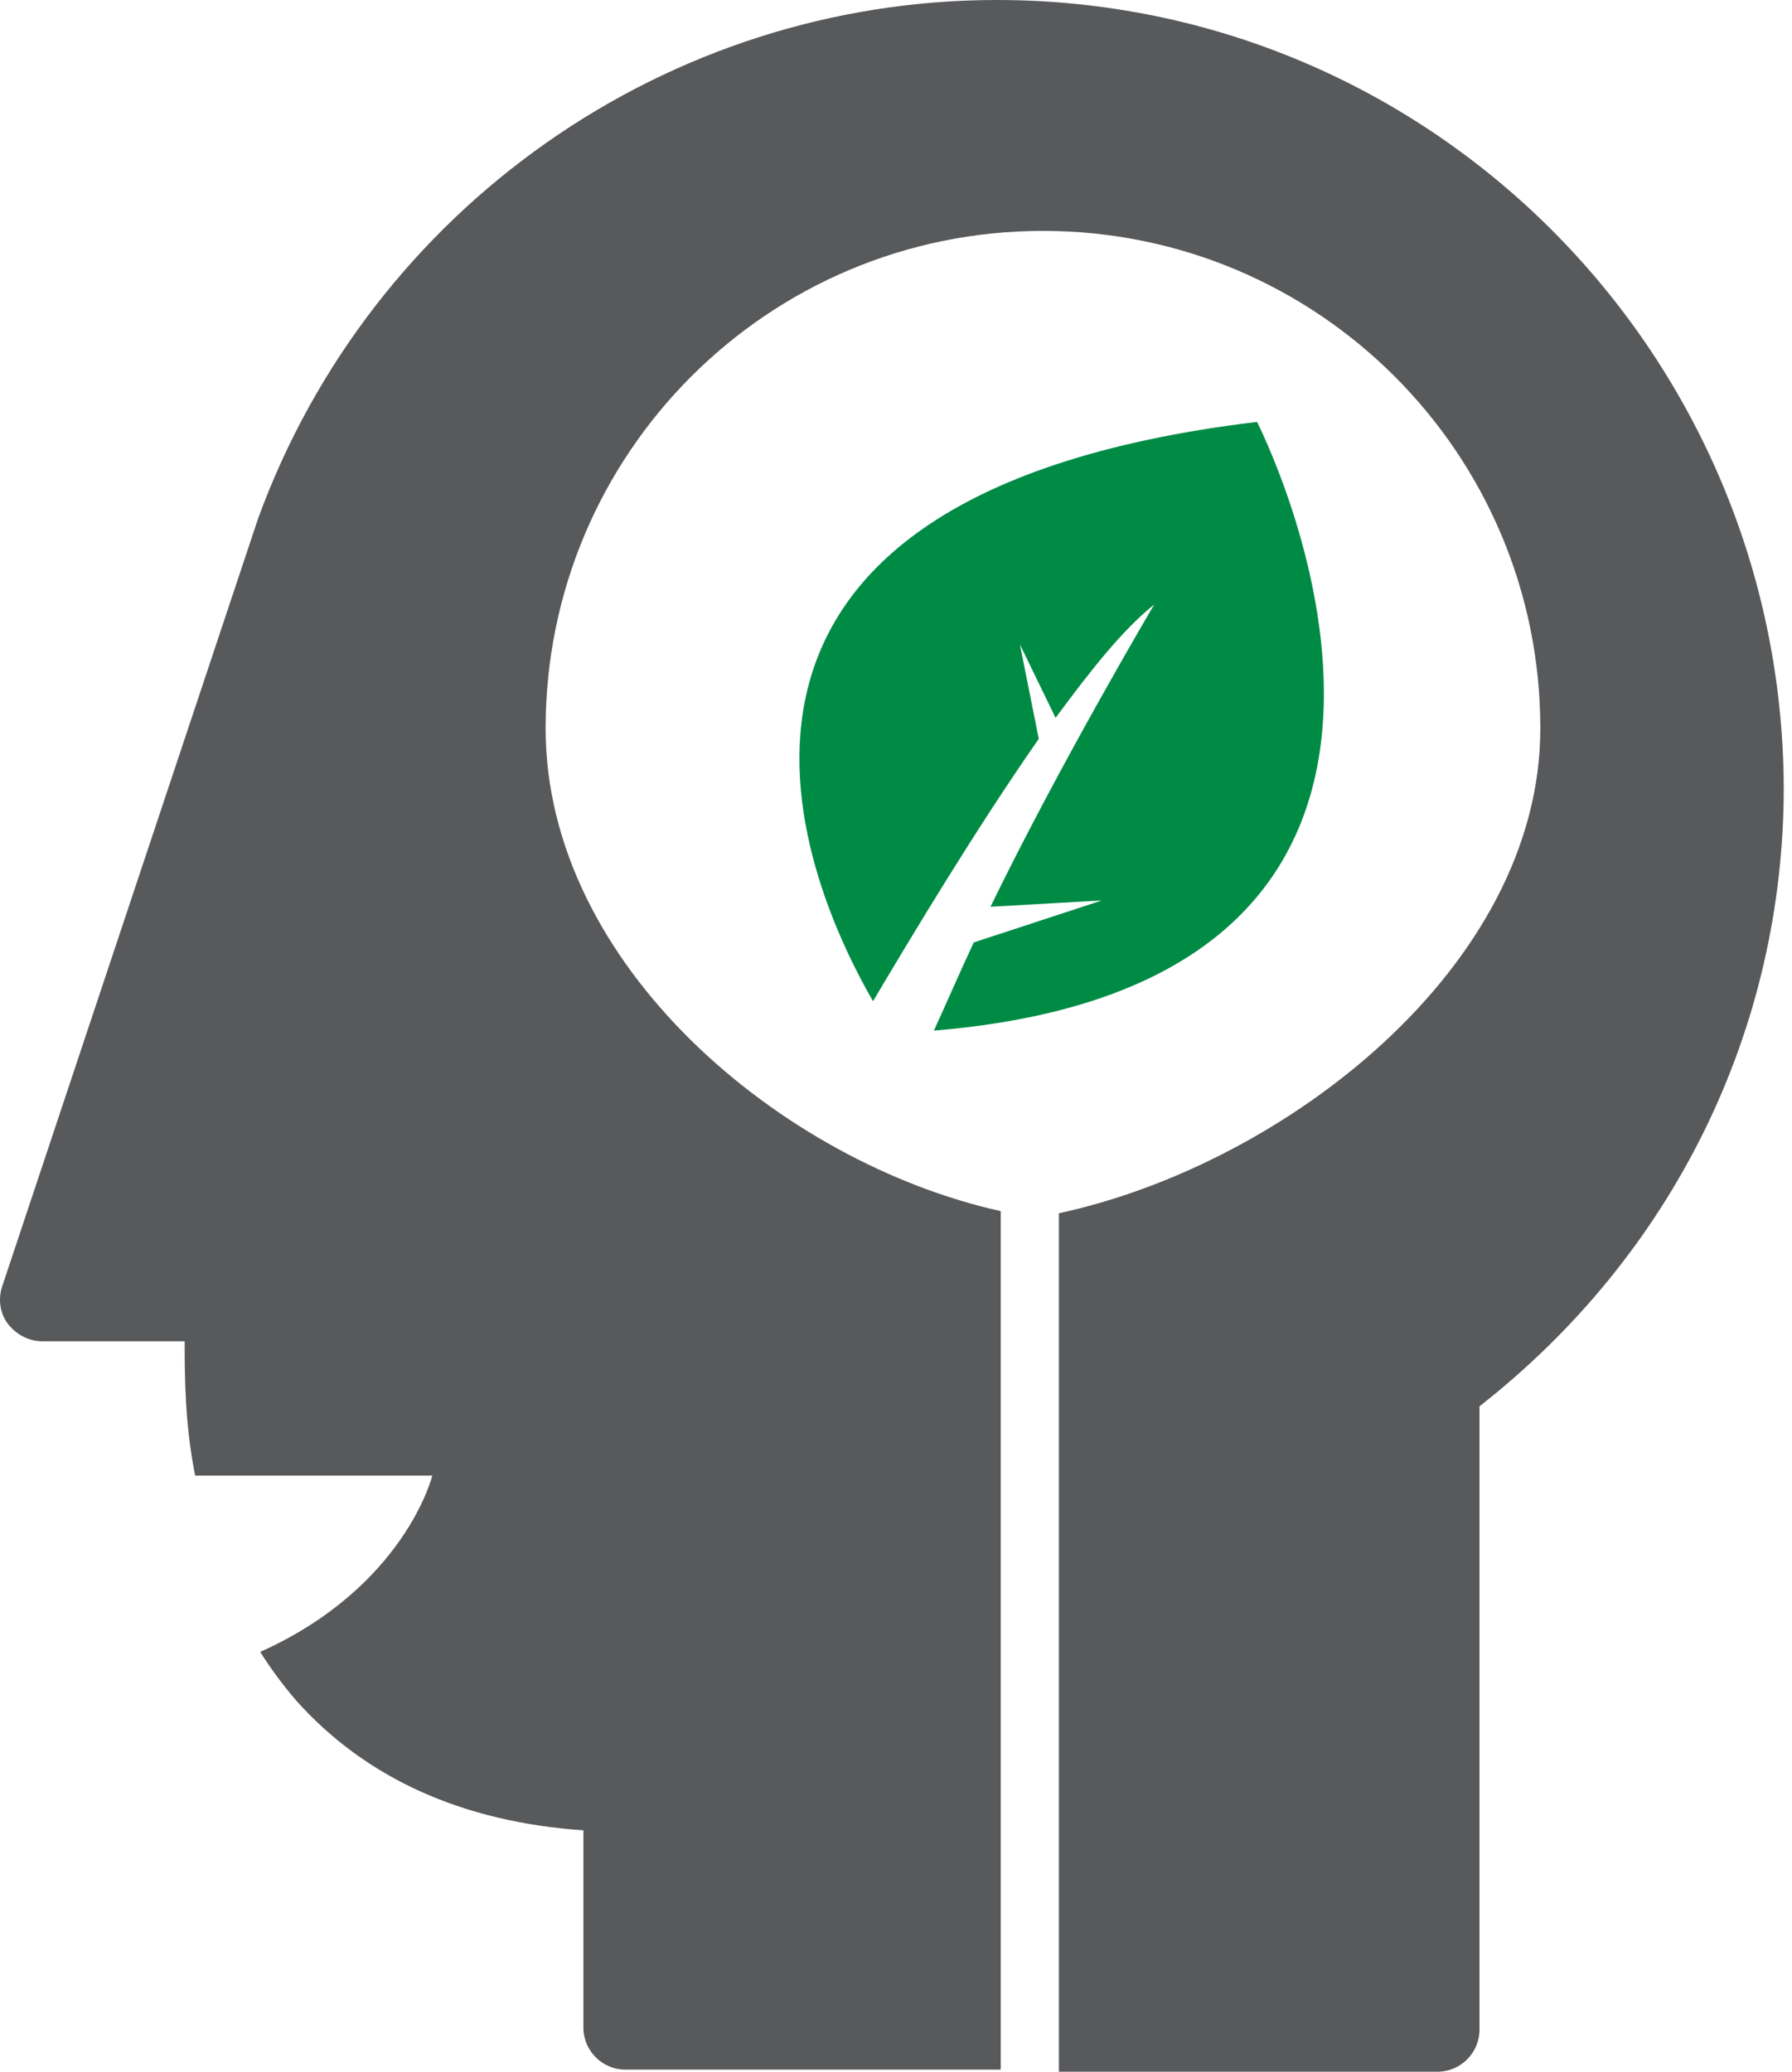 <svg width="77" height="89" viewBox="0 0 77 89" fill="none" xmlns="http://www.w3.org/2000/svg">
<path d="M42.832 0C28.675 0 15.96 8.927 11.091 22.273L0.09 55.276C-0.09 55.817 1.19209e-07 56.448 0.361 56.899C0.721 57.349 1.262 57.62 1.803 57.62H7.935C7.935 59.063 7.935 61.137 8.386 63.391H18.576C18.576 63.391 17.403 68.17 11.181 70.966C11.632 71.687 12.173 72.408 12.714 73.04C15.69 76.376 19.838 78.269 25.068 78.63V87.106C25.068 88.098 25.879 88.91 26.871 88.91H43V52.029C33.622 49.955 23.445 41.479 23.445 31.29C23.445 19.477 33.003 9.919 44.816 9.919C56.628 9.919 66.186 19.477 66.186 31.29C66.186 41.569 55.148 50.046 45.5 52.12V89H61.768C62.76 89 63.571 88.189 63.571 87.197V60.415C71.867 53.923 76.646 44.275 76.646 33.815C76.556 15.149 61.498 0 42.832 0Z" fill="#58595B"/>
<path d="M54.013 18.125C26.962 21.371 34.806 38.323 37.512 43.012C39.225 40.127 41.93 35.618 44.635 31.741L43.824 27.683L45.357 30.839C46.889 28.765 48.242 27.052 49.595 25.97C49.595 25.97 45.537 32.823 42.561 38.954L47.34 38.684L41.84 40.487C41.209 41.84 40.668 43.102 40.127 44.275C66.277 42.11 54.013 18.125 54.013 18.125Z" fill="#008B45"/>
</svg>
